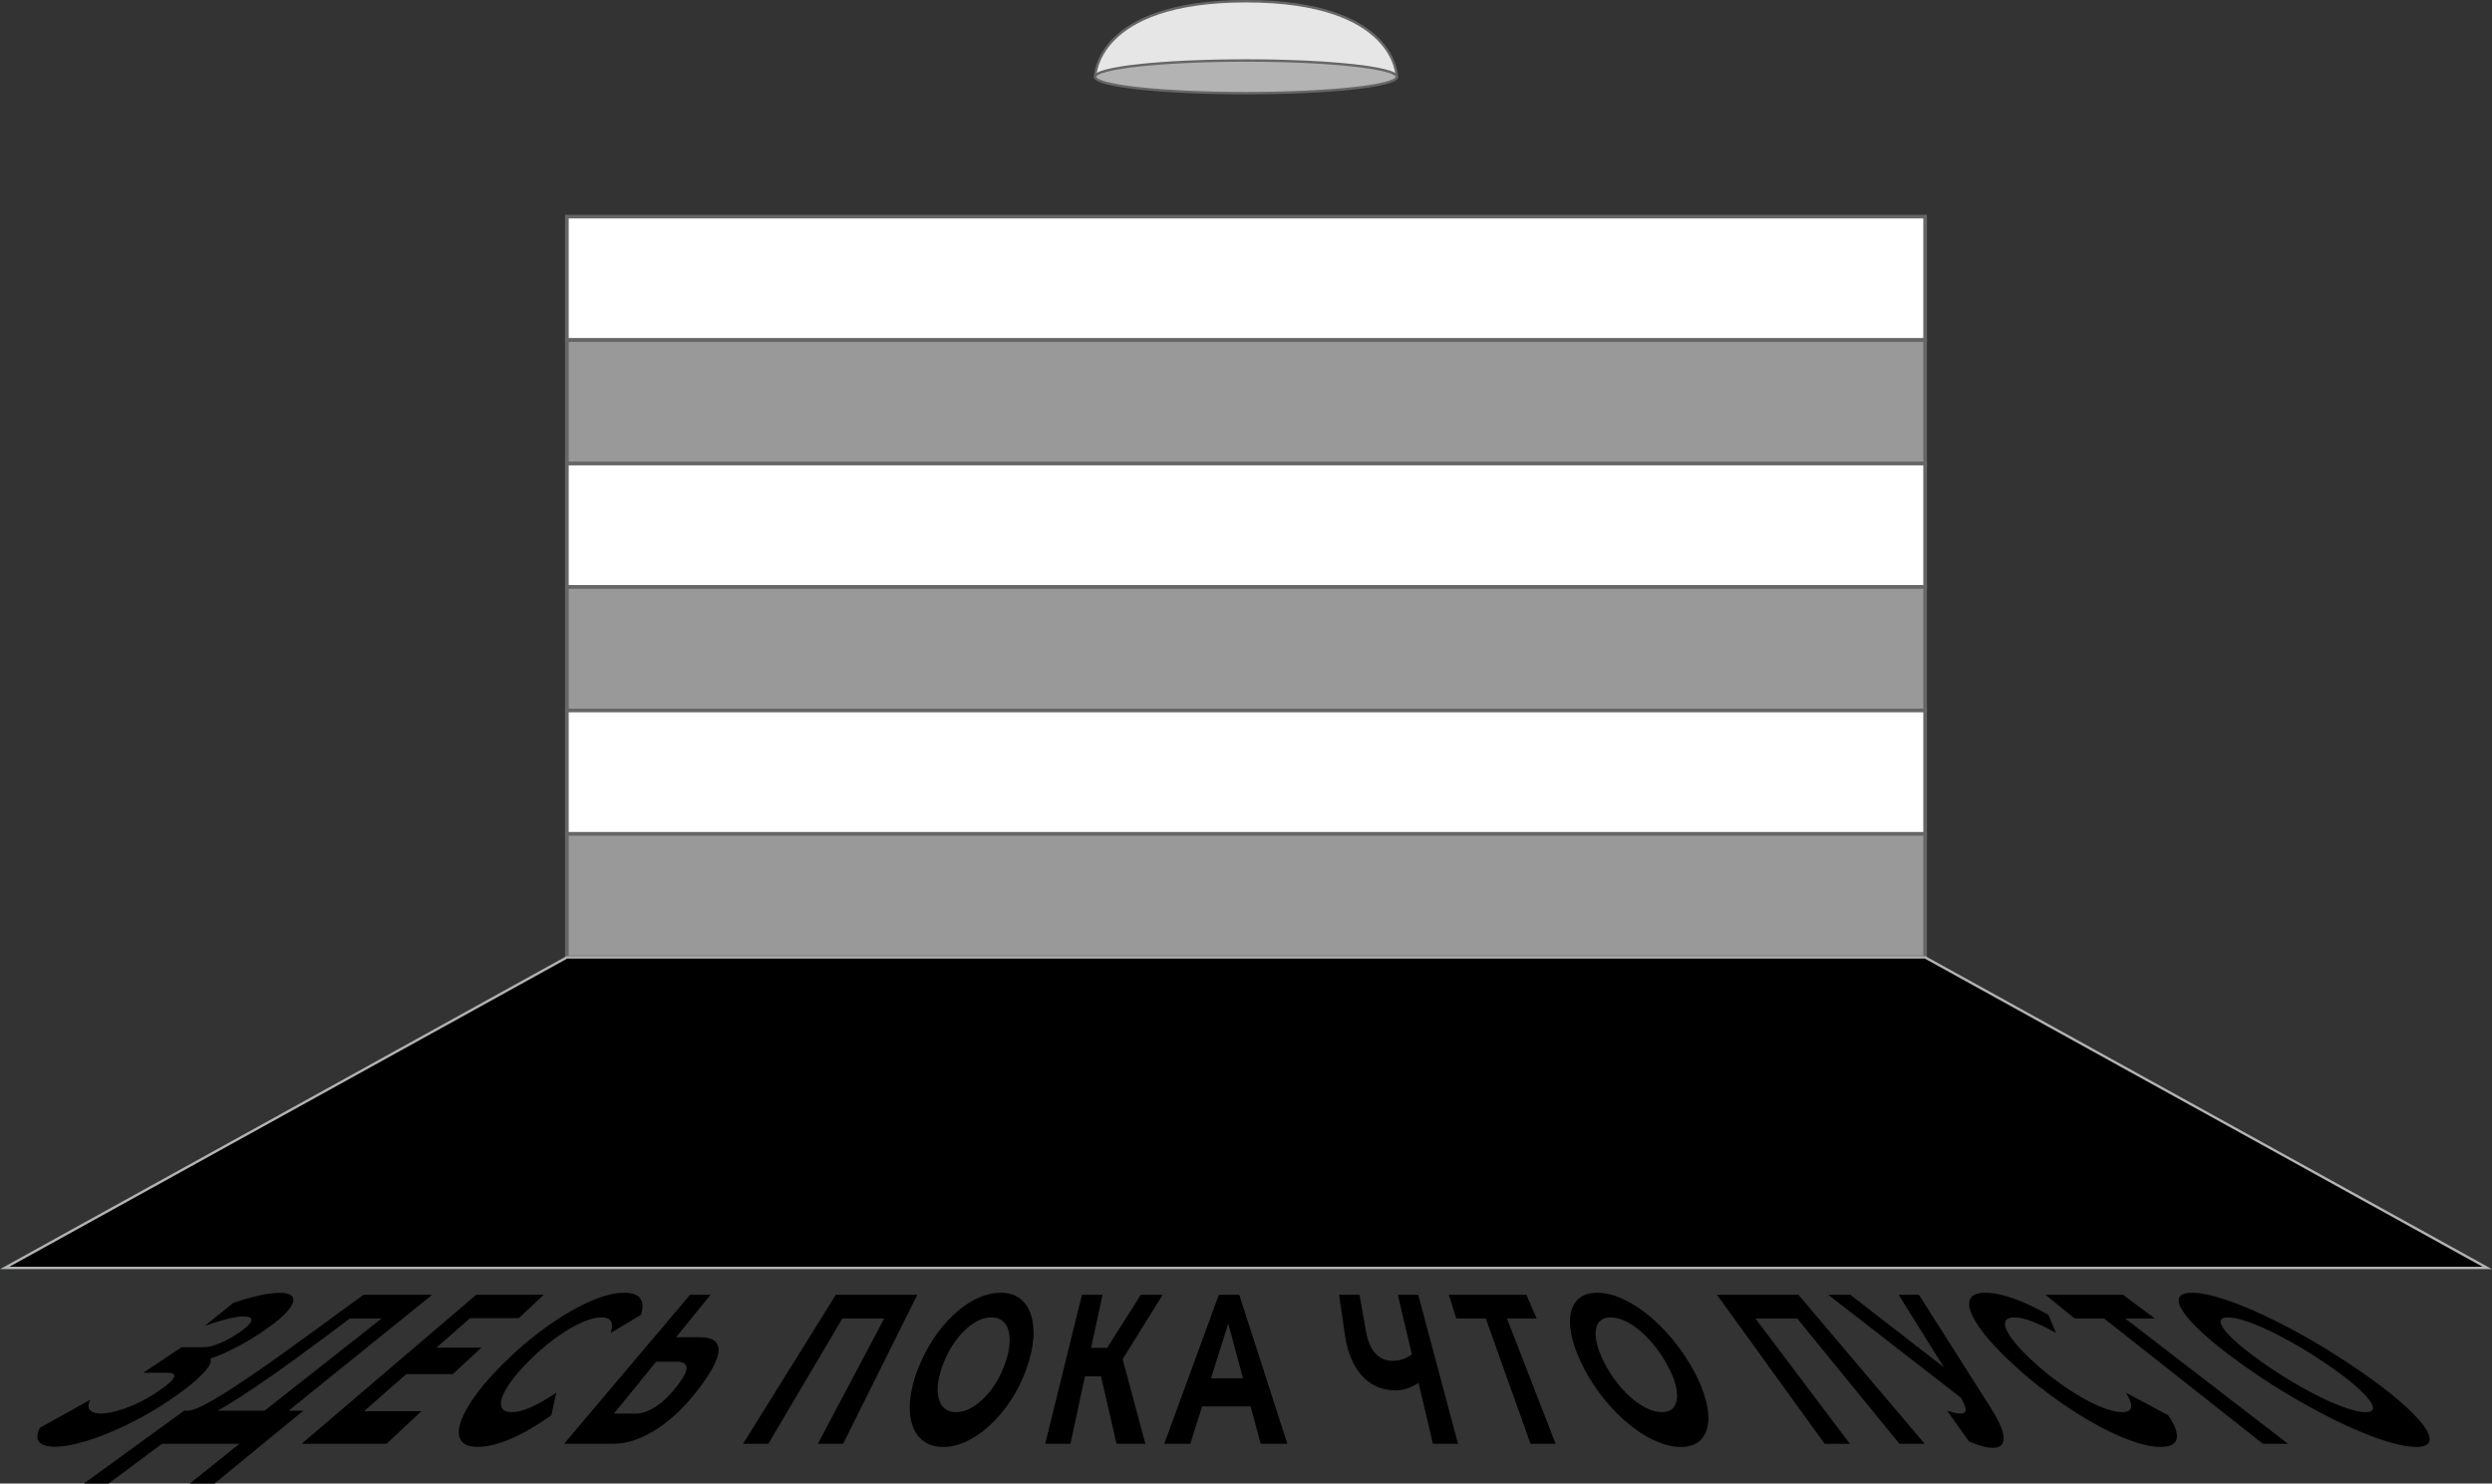 <?xml version="1.0" encoding="UTF-8"?>
<!DOCTYPE svg PUBLIC "-//W3C//DTD SVG 1.1//EN" "http://www.w3.org/Graphics/SVG/1.1/DTD/svg11.dtd">
<!-- Creator: CorelDRAW -->
<svg xmlns="http://www.w3.org/2000/svg" xml:space="preserve" width="180.099mm" height="107.233mm" version="1.1" style="shape-rendering:geometricPrecision; text-rendering:geometricPrecision; image-rendering:optimizeQuality; fill-rule:evenodd; clip-rule:evenodd"
viewBox="0 0 16804.78 10005.75"
 xmlns:xlink="http://www.w3.org/1999/xlink"
 xmlns:xodm="http://www.corel.com/coreldraw/odm/2003">
 <rect x="0" y="0" width="16804.78" height="10005.75" fill="#333333" stroke="none"/>
 <defs>
  <style type="text/css">
   <![CDATA[
    .str0 {stroke:#666666;stroke-width:24.69;stroke-miterlimit:22.926}
    .str3 {stroke:#666666;stroke-width:32.91;stroke-miterlimit:22.926}
    .str1 {stroke:#B2B3B3;stroke-width:16.46;stroke-miterlimit:22.926}
    .str2 {stroke:#666666;stroke-width:16.46;stroke-miterlimit:22.926}
    .fil2 {fill:black}
    .fil1 {fill:#999999}
    .fil4 {fill:#B3B3B3}
    .fil3 {fill:#E6E6E6}
    .fil0 {fill:white}
    .fil5 {fill:black;fill-rule:nonzero}
   ]]>
  </style>
   <mask id="id0">
  <linearGradient id="id1" gradientUnits="userSpaceOnUse" x1="8401.02" y1="7758.22" x2="8401.07" y2="628.34">
   <stop offset="0" style="stop-opacity:0.741; stop-color:white"/>
   <stop offset="1" style="stop-opacity:0; stop-color:white"/>
  </linearGradient>
    <rect style="fill:url(#id1)" x="4656.05" y="501.73" width="7492.69" height="7123.2"/>
   </mask>
 </defs>
 <g id="Слой_x0020_1">
  <rect class="fil0 str0" x="3822.72" y="1461.01" width="9159.32" height="832.67"/>
  <rect class="fil1 str0" x="3822.72" y="2293.67" width="9159.32" height="832.67"/>
  <rect class="fil0 str0" x="3822.72" y="3126.34" width="9159.32" height="832.67"/>
  <rect class="fil1 str0" x="3822.72" y="3959.01" width="9159.32" height="832.67"/>
  <rect class="fil0 str0" x="3822.72" y="4791.67" width="9159.32" height="832.67"/>
  <rect class="fil1 str0" x="3822.72" y="5624.34" width="9159.32" height="832.67"/>
  <polygon class="fil2 str1" points="3822.73,6457.01 31.91,8551.63 16772.87,8551.63 12982.05,6457.01 "/>
  <path class="fil3 str2" d="M7385.12 518.18c0,0 0,-509.95 1017.28,-509.95 1017.28,0 1017.28,509.95 1017.28,509.95l-2034.56 0z"/>
  <ellipse class="fil4 str2" cx="8402.4" cy="518.18" rx="1017.28" ry="110.16"/>
  <path class="fil0 str3" style="mask:url(#id0)" d="M8402.4 518.18c-619.46,0 -708.32,79.07 -708.32,79.07 -233.46,106.12 -3021.57,6305.76 -3021.57,6305.76 0,0 635.93,705.47 3729.9,705.47 3093.97,0 3729.9,-705.47 3729.9,-705.47 0,0 -2788.12,-6199.64 -3021.57,-6305.76 0,0 -88.87,-79.07 -708.32,-79.07z"/>
  <path class="fil5" d="M268.25 9630.53l339.23 -189.42c-13.1,28.51 -14.09,50.64 -2.75,66.2 11.4,15.65 32.66,24.34 63.8,25.99 31.18,1.61 69.29,-3.55 114.16,-15.47 44.67,-11.87 92.3,-29.57 142.68,-52.98 49.96,-23.21 100.32,-52.44 150.92,-87.49 58.66,-40.63 90.96,-70.41 97.62,-89.75 6.56,-19.17 -7.81,-28.72 -43.16,-28.72l-164.82 0 258.81 -172.45 147.9 0c30.39,0 67.37,-9.09 110.63,-27.12 42.96,-17.92 86.81,-42.33 131.31,-73.04 37.72,-26.01 61.85,-46.82 72.74,-62.58 10.8,-15.63 11.39,-27.19 1.88,-34.72 -9.49,-7.52 -27.57,-10.85 -54.31,-10 -26.74,0.82 -61.84,6.65 -105.43,17.53 -43.83,10.93 -93.03,26.15 -147.83,45.73l191.89 -154.99c81.64,-27.8 151.76,-46.85 210.94,-57.39 58.9,-10.49 104.66,-13.19 137.61,-8.16 33.02,5.06 51.49,17.53 55.39,37.56 3.95,20.2 -7.72,46.83 -35.26,80.11 -27.98,33.79 -75.47,74.39 -143.24,122.2 -61.7,43.53 -125.59,82.96 -191.53,118.08 -66.91,35.63 -129.25,63.39 -186.66,83.04 -57.85,19.8 -105.98,29.76 -144.02,29.76l77.79 -50.78c43.91,0 66.24,10.95 67,33.02 0.76,22.28 -18.12,53.41 -57.13,93.77 -39.62,41 -98.2,89.04 -176.49,144.49 -74.07,52.47 -150.58,100.32 -229.41,143.31 -80.15,43.72 -158.29,81.07 -234.09,111.79 -76.67,31.09 -147.02,54.34 -210.59,69.58 -63.94,15.32 -117.82,21.82 -161.39,19.45 -43.51,-2.37 -73.54,-13.87 -89.98,-34.38 -16.33,-20.35 -14.3,-51.19 5.77,-92.14zm1389.97 -16.89l915.36 -720.92 -214.2 0 -176.22 131.77c-78.65,58.31 -155.76,114.82 -231.13,169.35 -77.11,55.79 -150.85,107.63 -220.97,155.27 -71.45,48.56 -136.35,90.43 -194.27,125.28 -58.74,35.35 -107.33,60.79 -145.4,76.09l-127.42 -35.9c22.86,1.07 61.29,-12.39 114.9,-40.2 53.01,-27.49 117.45,-65.88 192.57,-114.63 73.7,-47.83 154.48,-102.84 241.7,-164.48 85.09,-60.16 173.68,-123.79 265.43,-190.64l372.54 -271.87 463.36 0 -1090.98 880.87 -165.27 0zm-1092.51 392.1l675.96 -491.15 803.85 0 -598.9 491.15 -166.43 0 334.81 -268.13 -522.25 0 -360.63 268.13 -166.42 0zm2366.76 -916.57l313.67 0 -192.2 178.52 -325.39 0 203.93 -178.52zm-477.48 428.66l386.47 0 -234.21 219.78 -572.99 0 1177 -1004.84 455.62 0 -168.2 157.45 -328.25 0 -715.43 627.61zm765.98 241.01c-57.3,0 -95.4,-15.65 -114.09,-46.66 -18.49,-30.64 -17.64,-73.73 2.05,-128.64 19.3,-53.78 54.91,-115.51 106.09,-184.58 49.8,-67.24 113.98,-139.09 191.68,-215.07 75.37,-73.7 151.29,-139.37 228.05,-197.62 74.91,-56.83 147.68,-105.23 218.76,-145.68 69.82,-39.74 134.69,-69.87 195.12,-90.79 59.85,-20.73 113.03,-31.03 159.96,-31.03 52.09,0 87.84,12.24 107.4,36.91 19.79,24.96 22.24,62.12 6.92,112.07l-204.07 122.44c10.71,-35.53 10.85,-61.83 0.59,-79.18 -10.19,-17.23 -30.69,-25.81 -61.57,-25.81 -29.1,0 -62.26,6.69 -99.6,20.11 -37.55,13.52 -77.86,33.07 -121.09,58.82 -43.72,26.06 -88.6,57.27 -134.79,93.83 -46.92,37.13 -93.54,79.01 -140.02,125.92 -47.36,47.81 -85.96,92.14 -115.44,132.78 -29.98,41.32 -50.42,77.65 -61.07,108.77 -10.75,31.48 -10.69,55.89 0.32,73 11.09,17.23 33.26,25.9 66.44,25.9 35.2,0 78.06,-11.09 128.24,-33.13 49.75,-21.85 106.78,-54.8 170.56,-98.42l-33.4 152.78c-94.7,67.53 -184.96,120.18 -269.87,157.05 -86.05,37.36 -162.09,56.23 -227.18,56.23zm1501.09 -739.64c77.64,0 118.74,25.09 123.37,76.11 4.72,52.14 -32.07,132.53 -113.08,243.95 -90.18,124.02 -187.66,222.2 -291.09,291.27 -106.18,70.91 -207.91,107.08 -303.06,107.08l-334.06 0 849.02 -1004.84 138.66 0 -233.02 286.43 163.25 0zm-433.6 514.9c42.05,0 88.24,-16.81 138.1,-50.12 49.22,-32.88 96.9,-79.87 142.67,-140.19 43.97,-57.93 63.61,-98.79 59.73,-123.42 -3.83,-24.39 -25.68,-36.49 -65.55,-36.49l-138.59 0 -284.91 350.21 148.56 0zm722.53 203.51l625.39 -1004.84 549.48 0 -500.4 1004.84 -170.21 0 471.61 -890.88 8.68 45.99 -348.06 0 60.2 -45.99 -526.49 890.88 -170.2 0zm1350.14 21.23c-58.72,0 -106.77,-15.94 -143.81,-47.53 -36.6,-31.23 -60.98,-74.57 -73.25,-129.44 -12.03,-53.74 -12.14,-115.42 -0.77,-184.45 11.09,-67.22 33.66,-138.53 67.16,-213.53 32.52,-72.77 70.44,-138.03 113.67,-196.3 42.19,-56.87 87.27,-105.29 135.36,-145.77 47.24,-39.76 95.29,-70.12 144.39,-91.44 48.66,-21.13 96.26,-31.6 143.21,-31.6 47.5,0 87.46,10.48 120.1,31.6 32.95,21.32 58.12,51.68 75.48,91.44 17.66,40.48 26.77,88.68 27.06,145.1 0.31,57.81 -10.25,123.27 -32.17,196.96 -22.31,75 -53.05,146.56 -92.49,214.3 -40.51,69.59 -86.73,131.29 -138.59,184.52 -52.94,54.31 -109.15,97.37 -168.29,128.6 -59.85,31.59 -119.05,47.53 -177.07,47.53zm86.21 -234.5c31.83,0 64.22,-8.67 97.06,-25.9 32.59,-17.1 64.36,-41.51 95.17,-73 30.44,-31.12 57.96,-67.45 82.51,-108.77 24.15,-40.64 44.08,-84.97 59.83,-132.78 15.45,-46.91 24.12,-88.79 26.22,-125.92 2.07,-36.56 -1.46,-67.77 -10.49,-93.83 -8.92,-25.75 -22.95,-45.3 -42.1,-58.82 -19.03,-13.42 -42.45,-20.11 -70.36,-20.11 -27.92,0 -56.18,6.69 -84.9,20.11 -28.88,13.52 -57.48,33.07 -85.86,58.82 -28.73,26.06 -55.63,57.27 -80.77,93.83 -25.54,37.13 -48.04,79.01 -67.49,125.92 -19.43,46.83 -32.4,90.91 -38.69,132.04 -6.39,41.8 -6.19,78.39 0.76,109.51 7.04,31.48 20.64,55.89 40.84,73 20.34,17.23 46.46,25.9 78.28,25.9zm1082.03 213.28l-123.19 -535.19 144.15 -110.51 173.55 645.7 -194.52 0zm-481.01 0l247.84 -1004.84 138.67 0 -216.3 1004.84 -170.2 0zm222.67 -455.17l43.06 -191.91 227.16 0 -33.94 191.91 -236.29 0zm273.02 -72.85l-137 -25.71 286.19 -451.12 147.27 0 -296.46 476.83zm307.32 528.01l367.74 -1004.84 137.81 0 324.33 1004.84 -179.71 0 -244.74 -906.82 56.34 0 -286.28 906.82 -175.49 0zm182.08 -252.01l54.7 -189.82 349.56 0 46.35 189.82 -450.61 0zm1552.04 -171.92c-28.87,21.05 -57.88,36.95 -86.95,47.62 -29.18,10.71 -58.3,16.07 -87.25,16.07 -92.77,0 -169.67,-34.31 -229.47,-101.57 -58.22,-65.48 -95.41,-156.85 -112.08,-271.15l-39.65 -271.87 137.81 0 43.95 248.27c11.23,63.48 32.01,112.46 62.43,145.99 30.84,34 69.18,51.19 114.69,51.19 29.07,0 56.12,-4.95 81.06,-14.84 24.83,-9.84 46.65,-24.07 65.44,-42.59l50.03 192.89zm77.44 423.93l-236.67 -1004.84 137.81 0 268.01 1004.84 -169.15 0zm658.2 0l-317.97 -890.88 49.43 45.99 -232.04 0 -50.13 -159.95 522.79 0 69.07 159.95 -232.04 0 14.27 -45.99 345.75 890.88 -169.13 0zm1014.3 21.23c-58.71,0 -121.32,-15.94 -187.22,-47.53 -65.14,-31.23 -129.13,-74.57 -191.53,-129.44 -61.13,-53.74 -117.61,-115.42 -169.31,-184.45 -50.33,-67.22 -92.94,-138.53 -127.95,-213.53 -33.97,-72.77 -55.69,-138.03 -65.71,-196.3 -9.78,-56.87 -8.94,-105.29 2.16,-145.77 10.92,-39.76 31.21,-70.12 60.85,-91.44 29.35,-21.13 67.39,-31.6 114.32,-31.6 47.5,0 97.04,10.48 148.99,31.6 52.43,21.32 105.34,51.68 159.03,91.44 54.65,40.48 107.8,88.68 159.65,145.1 53.14,57.81 102.39,123.27 147.81,196.96 46.22,75 80.88,146.56 103.34,214.3 23.08,69.59 33.25,131.29 30.01,184.52 -3.31,54.31 -20.16,97.37 -50.78,128.6 -30.98,31.59 -75.62,47.53 -133.65,47.53zm-128.07 -234.5c31.82,0 56.3,-8.67 73.39,-25.9 16.96,-17.1 26.43,-41.51 28.47,-73 2,-31.12 -3.69,-67.45 -16.88,-108.77 -12.98,-40.64 -33.56,-84.97 -61.5,-132.78 -27.4,-46.91 -57.02,-88.79 -88.85,-125.92 -31.32,-36.56 -63.38,-67.77 -96.22,-93.83 -32.46,-25.75 -64.35,-45.3 -95.84,-58.82 -31.3,-13.42 -60.84,-20.11 -88.76,-20.11 -27.92,0 -50.06,6.69 -66.52,20.11 -16.53,13.52 -27.26,33.07 -32.12,58.82 -4.92,26.06 -3.3,57.27 4.96,93.83 8.39,37.13 24.18,79.01 47.58,125.92 23.37,46.83 50.67,90.91 81.97,132.04 31.8,41.8 65.43,78.39 100.81,109.51 35.81,31.48 71.71,55.89 107.55,73 36.08,17.23 70.13,25.9 101.95,25.9zm1097.21 213.28l-726.19 -1004.84 549.49 0 851.17 1004.84 -170.2 0 -726.69 -890.88 70.55 45.99 -348.05 0 -1.68 -45.99 671.79 890.88 -170.19 0zm825.75 -223.02c56.15,18.44 94.01,23.6 113.2,15.42 19.17,-8.13 14.89,-38 -12.36,-88.9l-41.27 -79.06 -9.88 -25.81 -376.39 -603.47 136.93 0 482.05 759.24c52.01,81.56 81.55,145.87 87.42,191.52 5.99,46.45 -10.9,73.24 -50.8,79.76 -40.01,6.52 -100.6,-7.4 -180.93,-41.48l-147.97 -207.21zm249.61 34.24l-1050.87 -816.07 148.99 0 809.75 627.77 92.13 188.3zm1189.1 210c-57.31,0 -128.01,-15.65 -211.36,-46.66 -82.38,-30.64 -171.35,-73.73 -266.11,-128.64 -92.81,-53.78 -185.86,-115.51 -278.7,-184.58 -90.36,-67.24 -175.94,-139.09 -256.64,-215.07 -78.26,-73.7 -139.24,-139.37 -183.91,-197.62 -43.58,-56.83 -71.69,-105.23 -84.93,-145.68 -13.03,-39.74 -10.96,-69.87 5.84,-90.79 16.65,-20.73 48.38,-31.03 95.31,-31.03 52.09,0 113.35,12.24 184.36,36.91 71.81,24.96 151.7,62.12 240.52,112.07l51.18 122.44c-63.34,-35.53 -118.03,-61.83 -164.47,-79.18 -46.11,-17.23 -84.49,-25.81 -115.38,-25.81 -29.11,0 -48.32,6.69 -57.66,20.11 -9.41,13.52 -8.94,33.07 1.52,58.82 10.6,26.06 30.78,57.27 60.79,93.83 30.48,37.13 71.19,79.01 122.5,125.92 52.29,47.81 106.11,92.14 161.33,132.78 56.14,41.32 111.44,77.65 165.66,108.77 54.88,31.48 105.81,55.89 152.51,73 47.01,17.23 87.22,25.9 120.41,25.9 35.21,0 54.93,-11.09 59.19,-33.13 4.21,-21.85 -7.46,-54.8 -34.62,-98.42l285.1 152.78c46.07,67.53 65.56,120.18 57.51,157.05 -8.17,37.36 -44.86,56.23 -109.95,56.23zm691.16 -21.23l-1129.42 -890.88 91.33 45.99 -232.03 0 -195.84 -159.95 522.78 0 214.77 159.95 -232.05 0 -27.62 -45.99 1157.21 890.88 -169.14 0zm1033.65 21.23c-58.72,0 -135.85,-15.94 -230.54,-47.53 -93.58,-31.23 -197.04,-74.57 -309.42,-129.44 -110.07,-53.74 -222.75,-115.42 -337.32,-184.45 -111.56,-67.22 -219.12,-138.53 -322.44,-213.53 -100.27,-72.77 -181.42,-138.03 -244.52,-196.3 -61.58,-56.87 -104.84,-105.29 -130.6,-145.77 -25.31,-39.76 -32.66,-70.12 -22.44,-91.44 10.11,-21.13 38.59,-31.6 85.54,-31.6 47.5,0 106.6,10.48 177.77,31.6 71.85,21.32 152.4,51.68 242.31,91.44 91.52,40.48 188.58,88.68 291.81,145.1 105.8,57.81 214.67,123.27 327.22,196.96 114.52,75 214.37,146.56 298.52,214.3 86.46,69.59 152.84,131.29 198.08,184.52 46.15,54.31 68.52,97.37 66.36,128.6 -2.2,31.59 -32.32,47.53 -90.35,47.53zm-341.68 -234.5c31.82,0 48.41,-8.67 49.81,-25.9 1.36,-17.1 -11.39,-41.51 -38.03,-73 -26.35,-31.12 -65.12,-67.45 -115.95,-108.77 -49.99,-40.64 -110.95,-84.97 -182.44,-132.78 -70.14,-46.91 -137.91,-88.79 -203.54,-125.92 -64.64,-36.56 -125.12,-67.77 -181.69,-93.83 -55.92,-25.75 -105.63,-45.3 -149.41,-58.82 -43.53,-13.42 -79.16,-20.11 -107.08,-20.11 -27.92,0 -43.97,6.69 -48.19,20.11 -4.24,13.52 2.85,33.07 21.45,58.82 18.82,26.06 48.86,57.27 90.43,93.83 42.2,37.13 96.15,79.01 162.27,125.92 66.03,46.83 133.47,90.91 202.23,132.04 69.88,41.8 136.83,78.39 200.56,109.51 64.49,31.48 122.62,55.89 174.05,73 51.78,17.23 93.71,25.9 125.53,25.9z"/>
 </g>
</svg>
